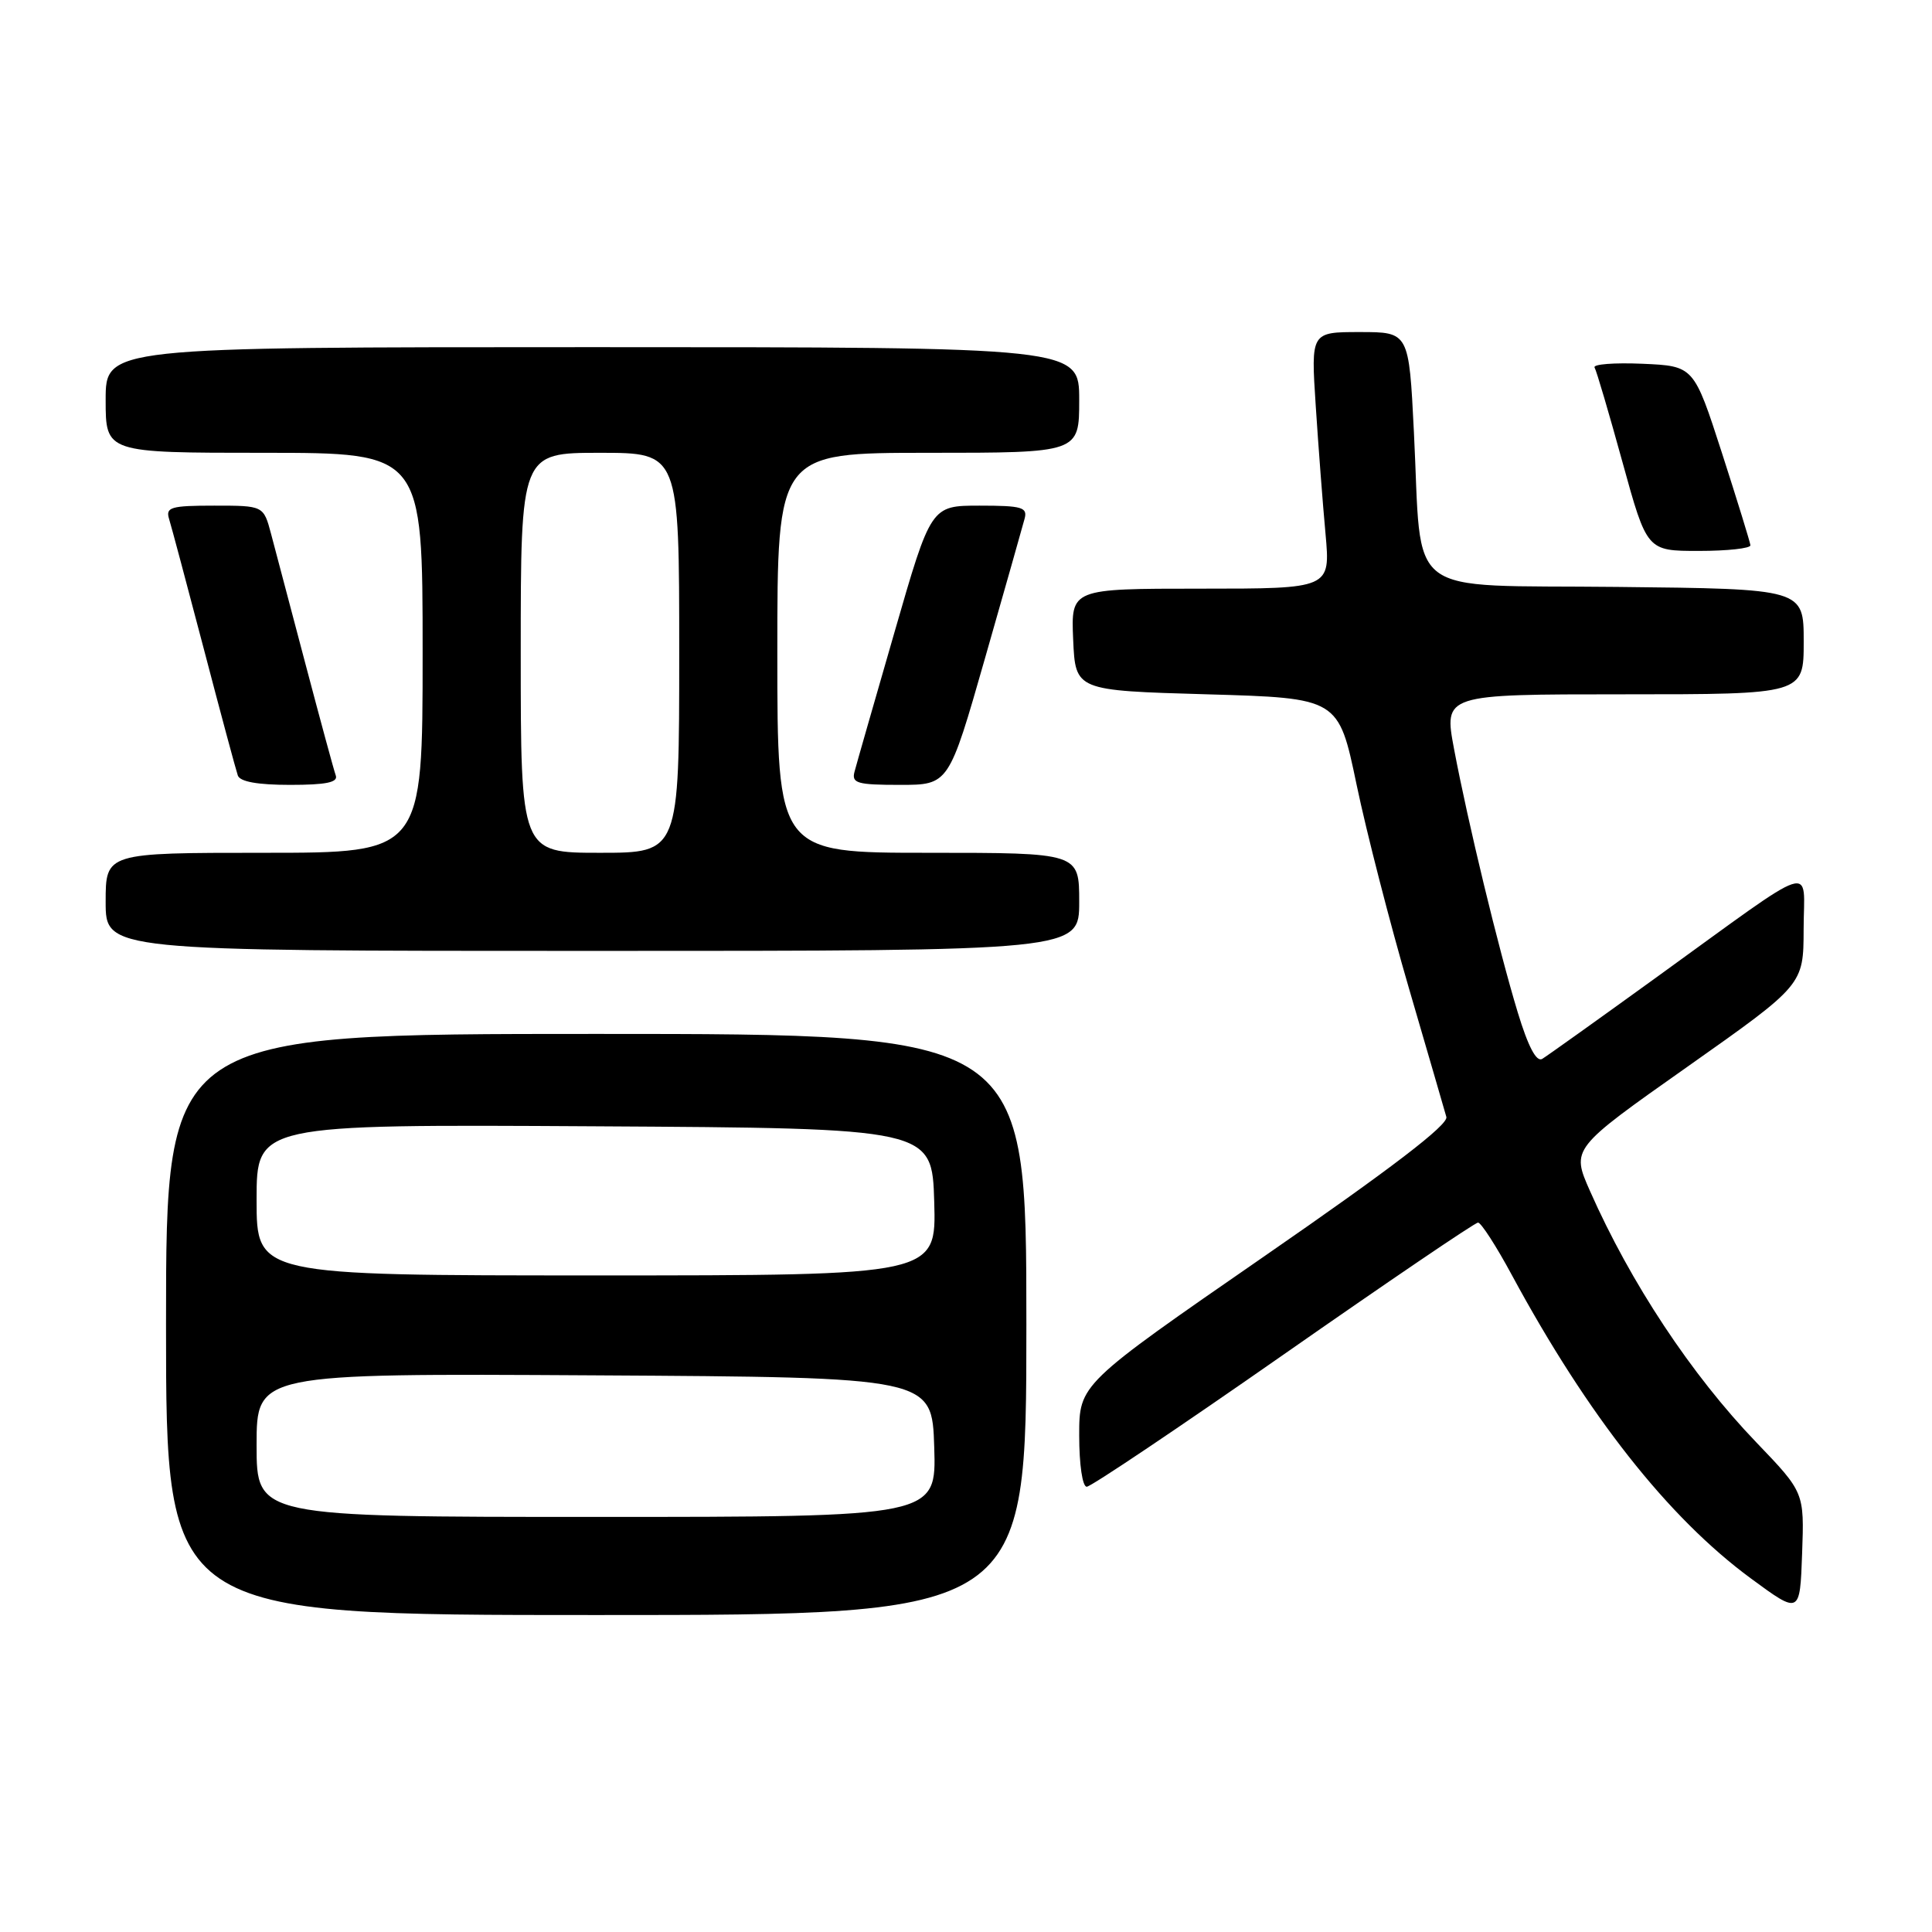 <?xml version="1.0" encoding="UTF-8" standalone="no"?>
<!DOCTYPE svg PUBLIC "-//W3C//DTD SVG 1.1//EN" "http://www.w3.org/Graphics/SVG/1.1/DTD/svg11.dtd" >
<svg xmlns="http://www.w3.org/2000/svg" xmlns:xlink="http://www.w3.org/1999/xlink" version="1.1" viewBox="0 0 256 256">
 <g >
 <path fill="currentColor"
d=" M 136.00 175.50 C 136.00 137.00 136.00 137.00 79.00 137.00 C 22.00 137.00 22.00 137.00 22.00 175.50 C 22.00 214.00 22.00 214.00 79.00 214.00 C 136.00 214.00 136.00 214.00 136.00 175.50 Z  M 232.72 191.12 C 224.12 182.17 216.07 170.00 210.68 157.81 C 208.20 152.20 208.20 152.20 223.59 141.35 C 238.97 130.50 238.97 130.50 238.99 123.13 C 239.00 114.50 241.26 113.76 219.50 129.49 C 211.80 135.06 204.98 139.93 204.35 140.31 C 203.58 140.76 202.49 138.69 201.11 134.15 C 198.55 125.72 194.50 108.95 192.67 99.25 C 191.31 92.00 191.31 92.00 215.15 92.00 C 239.00 92.00 239.00 92.00 239.00 85.02 C 239.00 78.03 239.00 78.03 214.29 77.77 C 185.59 77.46 188.48 79.65 187.35 57.25 C 186.69 44.00 186.69 44.00 180.19 44.00 C 173.70 44.00 173.70 44.00 174.34 53.75 C 174.69 59.11 175.27 66.76 175.64 70.75 C 176.29 78.00 176.29 78.00 159.10 78.00 C 141.91 78.00 141.91 78.00 142.20 84.75 C 142.50 91.50 142.50 91.50 159.93 92.00 C 177.36 92.50 177.36 92.50 179.75 103.95 C 181.06 110.24 184.19 122.39 186.69 130.95 C 189.19 139.50 191.42 147.18 191.65 148.00 C 191.94 149.03 184.37 154.82 167.53 166.46 C 143.00 183.42 143.00 183.42 143.00 190.21 C 143.00 194.07 143.43 197.00 144.00 197.00 C 144.55 197.00 156.28 189.12 170.06 179.50 C 183.84 169.88 195.44 162.00 195.85 162.00 C 196.25 162.00 198.28 165.14 200.35 168.99 C 210.39 187.56 221.04 201.09 232.00 209.15 C 238.50 213.93 238.50 213.93 238.79 205.84 C 239.08 197.75 239.08 197.75 232.72 191.12 Z  M 143.00 119.50 C 143.00 113.00 143.00 113.00 123.00 113.00 C 103.00 113.00 103.00 113.00 103.00 86.50 C 103.00 60.00 103.00 60.00 123.00 60.00 C 143.00 60.00 143.00 60.00 143.00 53.00 C 143.00 46.00 143.00 46.00 78.50 46.00 C 14.00 46.00 14.00 46.00 14.00 53.00 C 14.00 60.00 14.00 60.00 35.00 60.00 C 56.00 60.00 56.00 60.00 56.00 86.50 C 56.00 113.00 56.00 113.00 35.00 113.00 C 14.00 113.00 14.00 113.00 14.00 119.50 C 14.00 126.00 14.00 126.00 78.50 126.00 C 143.00 126.00 143.00 126.00 143.00 119.50 Z  M 44.49 102.75 C 44.24 102.06 42.44 95.42 40.48 88.00 C 38.52 80.58 36.47 72.81 35.92 70.75 C 34.92 67.00 34.92 67.00 28.39 67.00 C 22.64 67.00 21.93 67.21 22.40 68.75 C 22.70 69.71 24.77 77.47 27.01 86.00 C 29.24 94.53 31.27 102.06 31.51 102.75 C 31.79 103.58 34.13 104.00 38.44 104.00 C 43.21 104.00 44.82 103.67 44.49 102.75 Z  M 130.51 87.25 C 133.14 78.04 135.51 69.71 135.76 68.75 C 136.18 67.22 135.44 67.00 129.80 67.00 C 123.36 67.00 123.36 67.00 118.53 83.75 C 115.87 92.96 113.48 101.29 113.23 102.25 C 112.82 103.78 113.57 104.00 119.24 104.00 C 125.72 104.00 125.72 104.00 130.51 87.25 Z  M 231.94 72.25 C 231.90 71.84 230.20 66.33 228.16 60.00 C 224.44 48.50 224.44 48.50 217.63 48.20 C 213.89 48.04 211.03 48.26 211.29 48.70 C 211.55 49.14 213.21 54.79 214.99 61.25 C 218.23 73.00 218.23 73.00 225.11 73.00 C 228.90 73.00 231.97 72.66 231.94 72.25 Z  M 34.00 191.49 C 34.00 181.98 34.00 181.98 78.75 182.24 C 123.50 182.50 123.50 182.50 123.79 191.75 C 124.08 201.00 124.08 201.00 79.04 201.00 C 34.00 201.00 34.00 201.00 34.00 191.49 Z  M 34.00 158.99 C 34.00 148.98 34.00 148.98 78.75 149.24 C 123.50 149.50 123.50 149.50 123.79 159.25 C 124.07 169.00 124.07 169.00 79.04 169.00 C 34.00 169.00 34.00 169.00 34.00 158.99 Z  M 69.00 86.50 C 69.00 60.00 69.00 60.00 79.50 60.00 C 90.00 60.00 90.00 60.00 90.00 86.50 C 90.00 113.00 90.00 113.00 79.50 113.00 C 69.00 113.00 69.00 113.00 69.00 86.50 Z "/>
</g>
</svg>